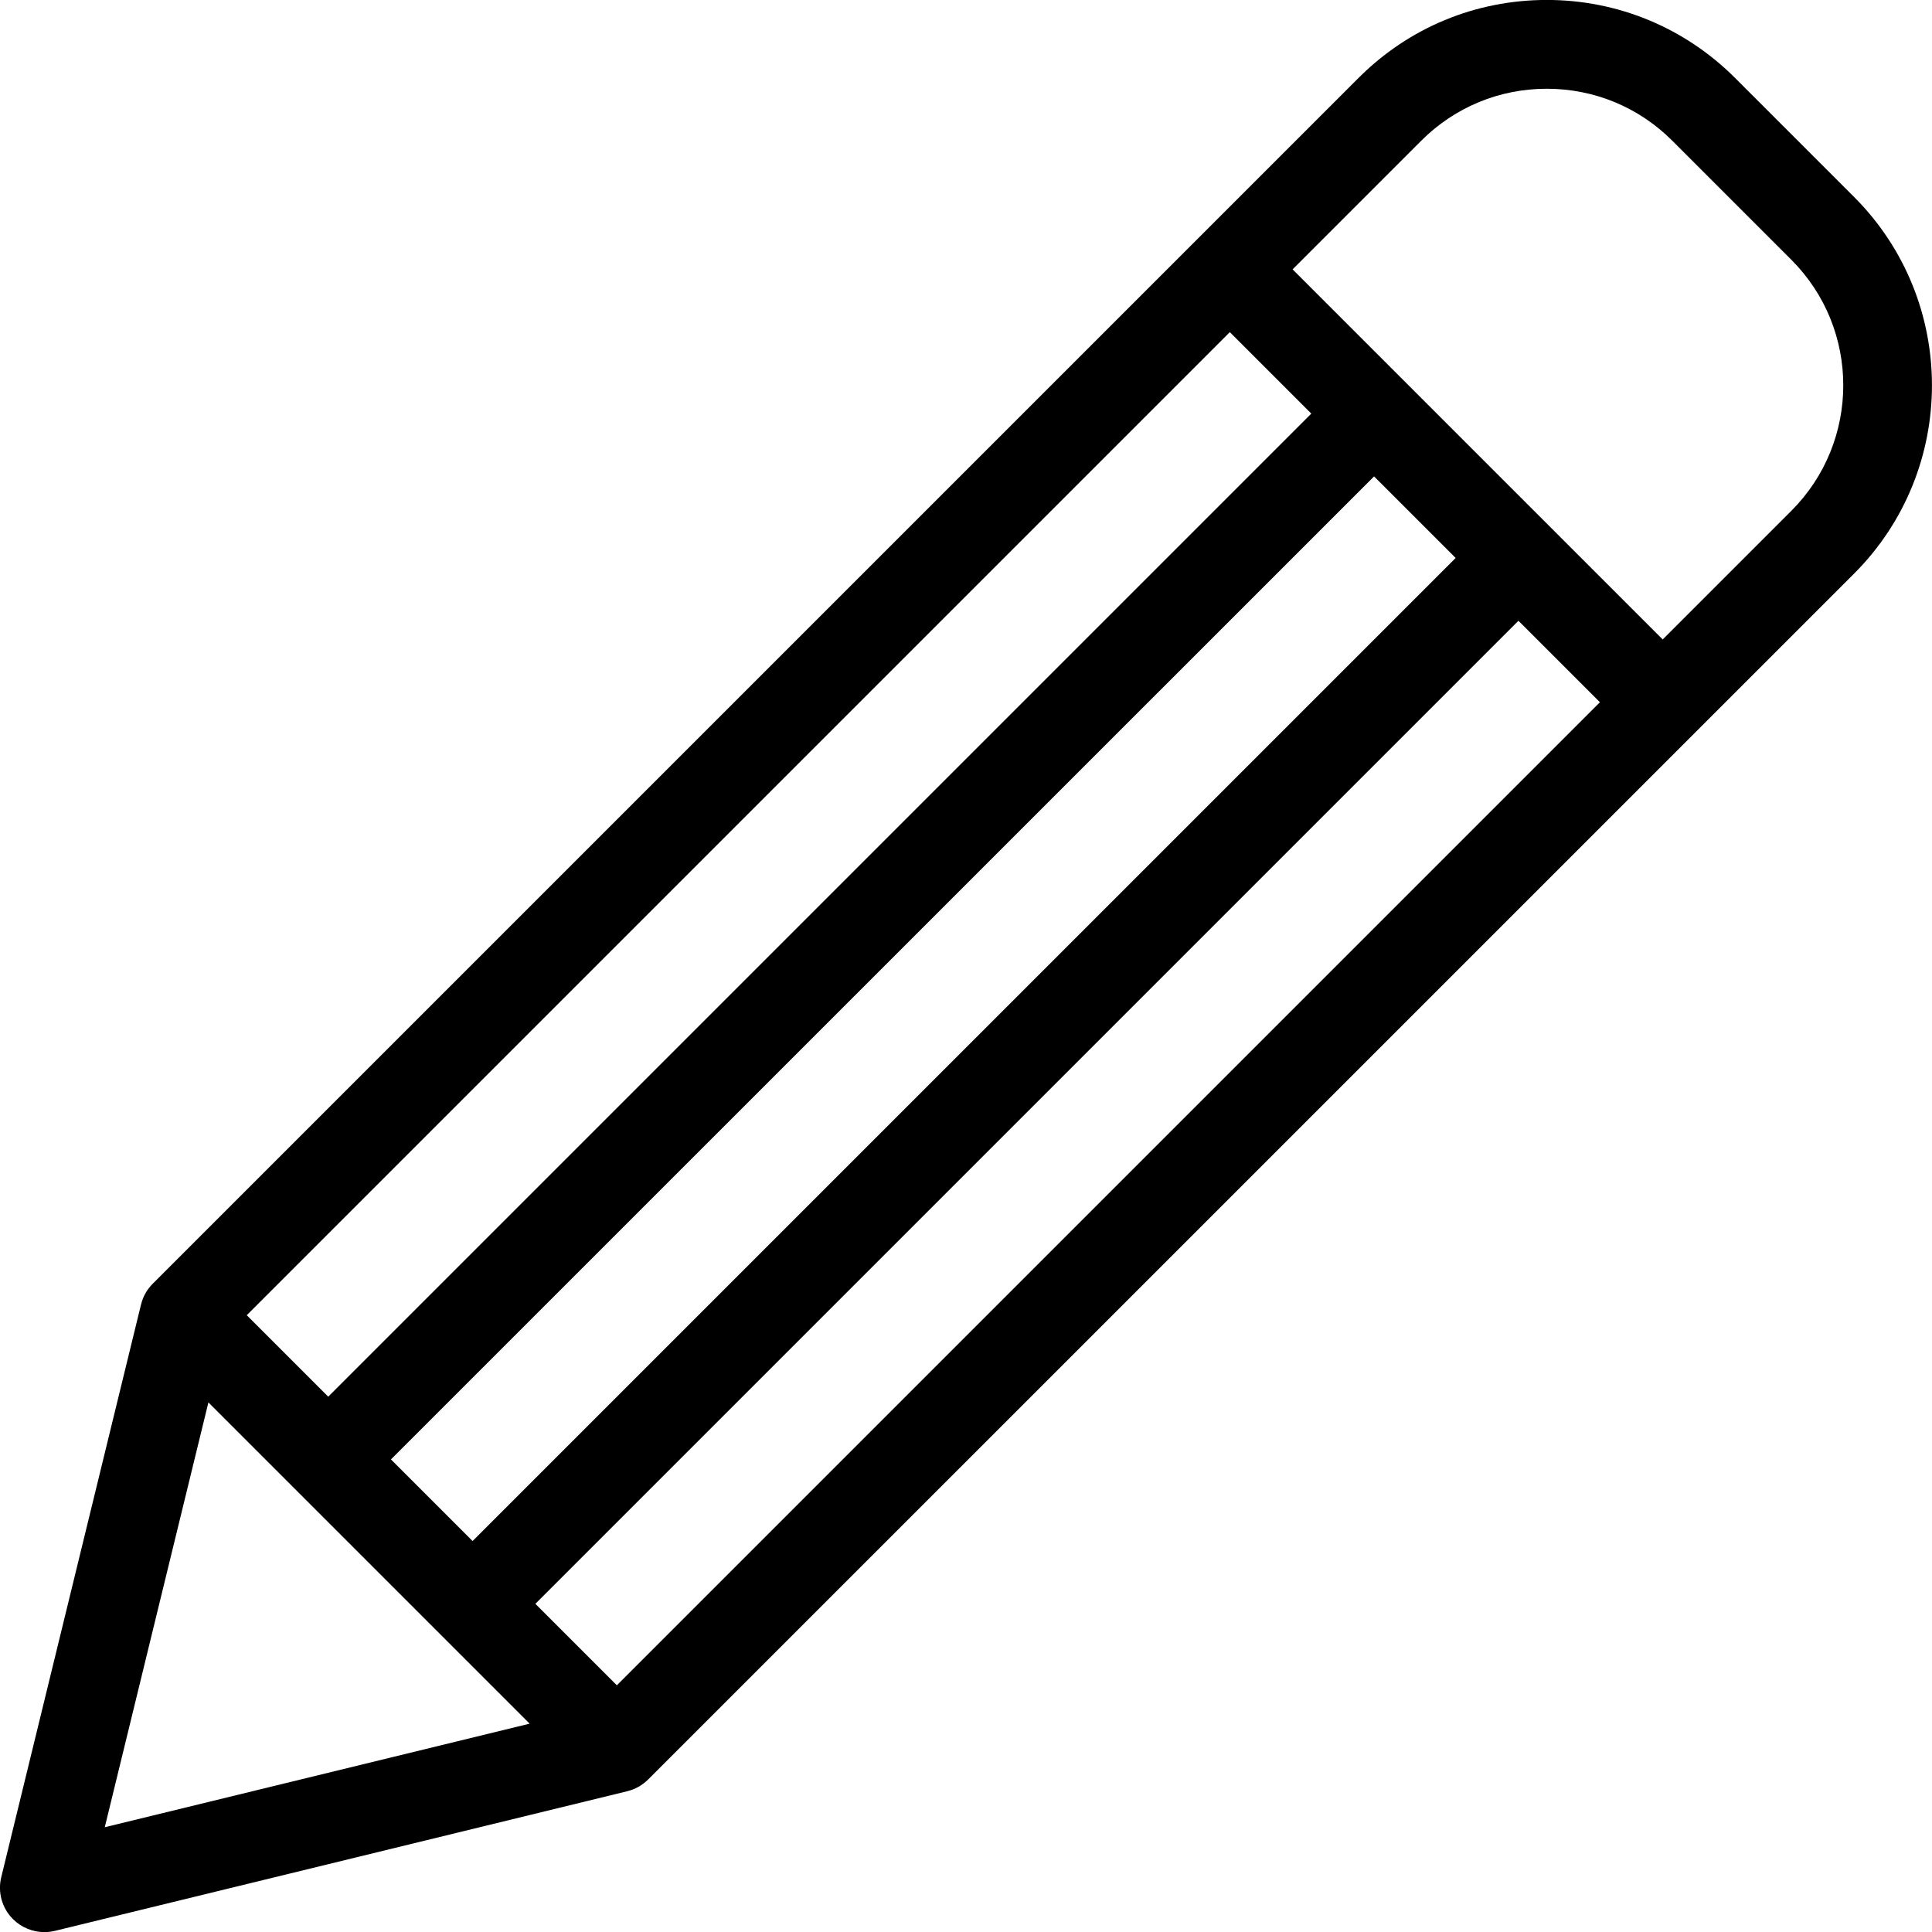 <?xml version="1.0" encoding="utf-8"?>
<!-- Generator: Adobe Illustrator 16.0.0, SVG Export Plug-In . SVG Version: 6.00 Build 0)  -->
<!DOCTYPE svg PUBLIC "-//W3C//DTD SVG 1.1//EN" "http://www.w3.org/Graphics/SVG/1.1/DTD/svg11.dtd">
<svg version="1.1" id="Layer_1" xmlns="http://www.w3.org/2000/svg" xmlns:xlink="http://www.w3.org/1999/xlink" x="0px" y="0px"
	 width="34.005px" height="34.007px" viewBox="7.997 2.997 34.005 34.007" enable-background="new 7.997 2.997 34.005 34.007"
	 xml:space="preserve">
<g>
	<path d="M8.225,36.775c0.148,0.147,0.348,0.229,0.553,0.229c0.062,0,0.124-0.008,0.185-0.022l10.076-2.458
		c0.004-0.001,0.007-0.002,0.011-0.004c0.029-0.007,0.058-0.016,0.086-0.027c0.002,0,0.003-0.001,0.005-0.002
		c0.03-0.012,0.06-0.025,0.089-0.042c0.006-0.003,0.011-0.007,0.017-0.009c0.022-0.014,0.044-0.028,0.066-0.045
		c0.007-0.004,0.013-0.009,0.02-0.014c0.025-0.02,0.05-0.041,0.073-0.064l21.225-21.224c1.827-1.828,1.827-4.801,0-6.629
		l-2.095-2.095c-0.886-0.885-2.063-1.373-3.314-1.373c-1.253,0-2.429,0.487-3.314,1.373L10.683,25.594
		c-0.023,0.023-0.044,0.048-0.064,0.073c-0.005,0.007-0.01,0.013-0.015,0.02c-0.016,0.021-0.03,0.044-0.043,0.066
		c-0.003,0.005-0.006,0.011-0.009,0.017c-0.016,0.028-0.031,0.059-0.042,0.089c0,0.001-0.001,0.003-0.001,0.005
		c-0.011,0.028-0.021,0.058-0.028,0.088c-0.001,0.003-0.002,0.006-0.003,0.01L8.019,36.037C7.954,36.303,8.032,36.582,8.225,36.775z
		 M12.34,26.146L29.643,8.843l1.434,1.434L13.774,27.58L12.34,26.146z M32.182,11.382l1.436,1.436L16.315,30.121l-1.437-1.437
		L32.182,11.382z M34.723,13.923l1.434,1.434L18.854,32.66l-1.434-1.434L34.723,13.923z M33.012,5.474
		c0.59-0.59,1.375-0.915,2.21-0.915s1.62,0.325,2.21,0.916l2.094,2.094c1.219,1.218,1.219,3.201,0,4.419l-2.264,2.264l-6.514-6.514
		L33.012,5.474z M11.665,27.681l5.654,5.654l-7.478,1.823L11.665,27.681z"/>
</g>
</svg>
